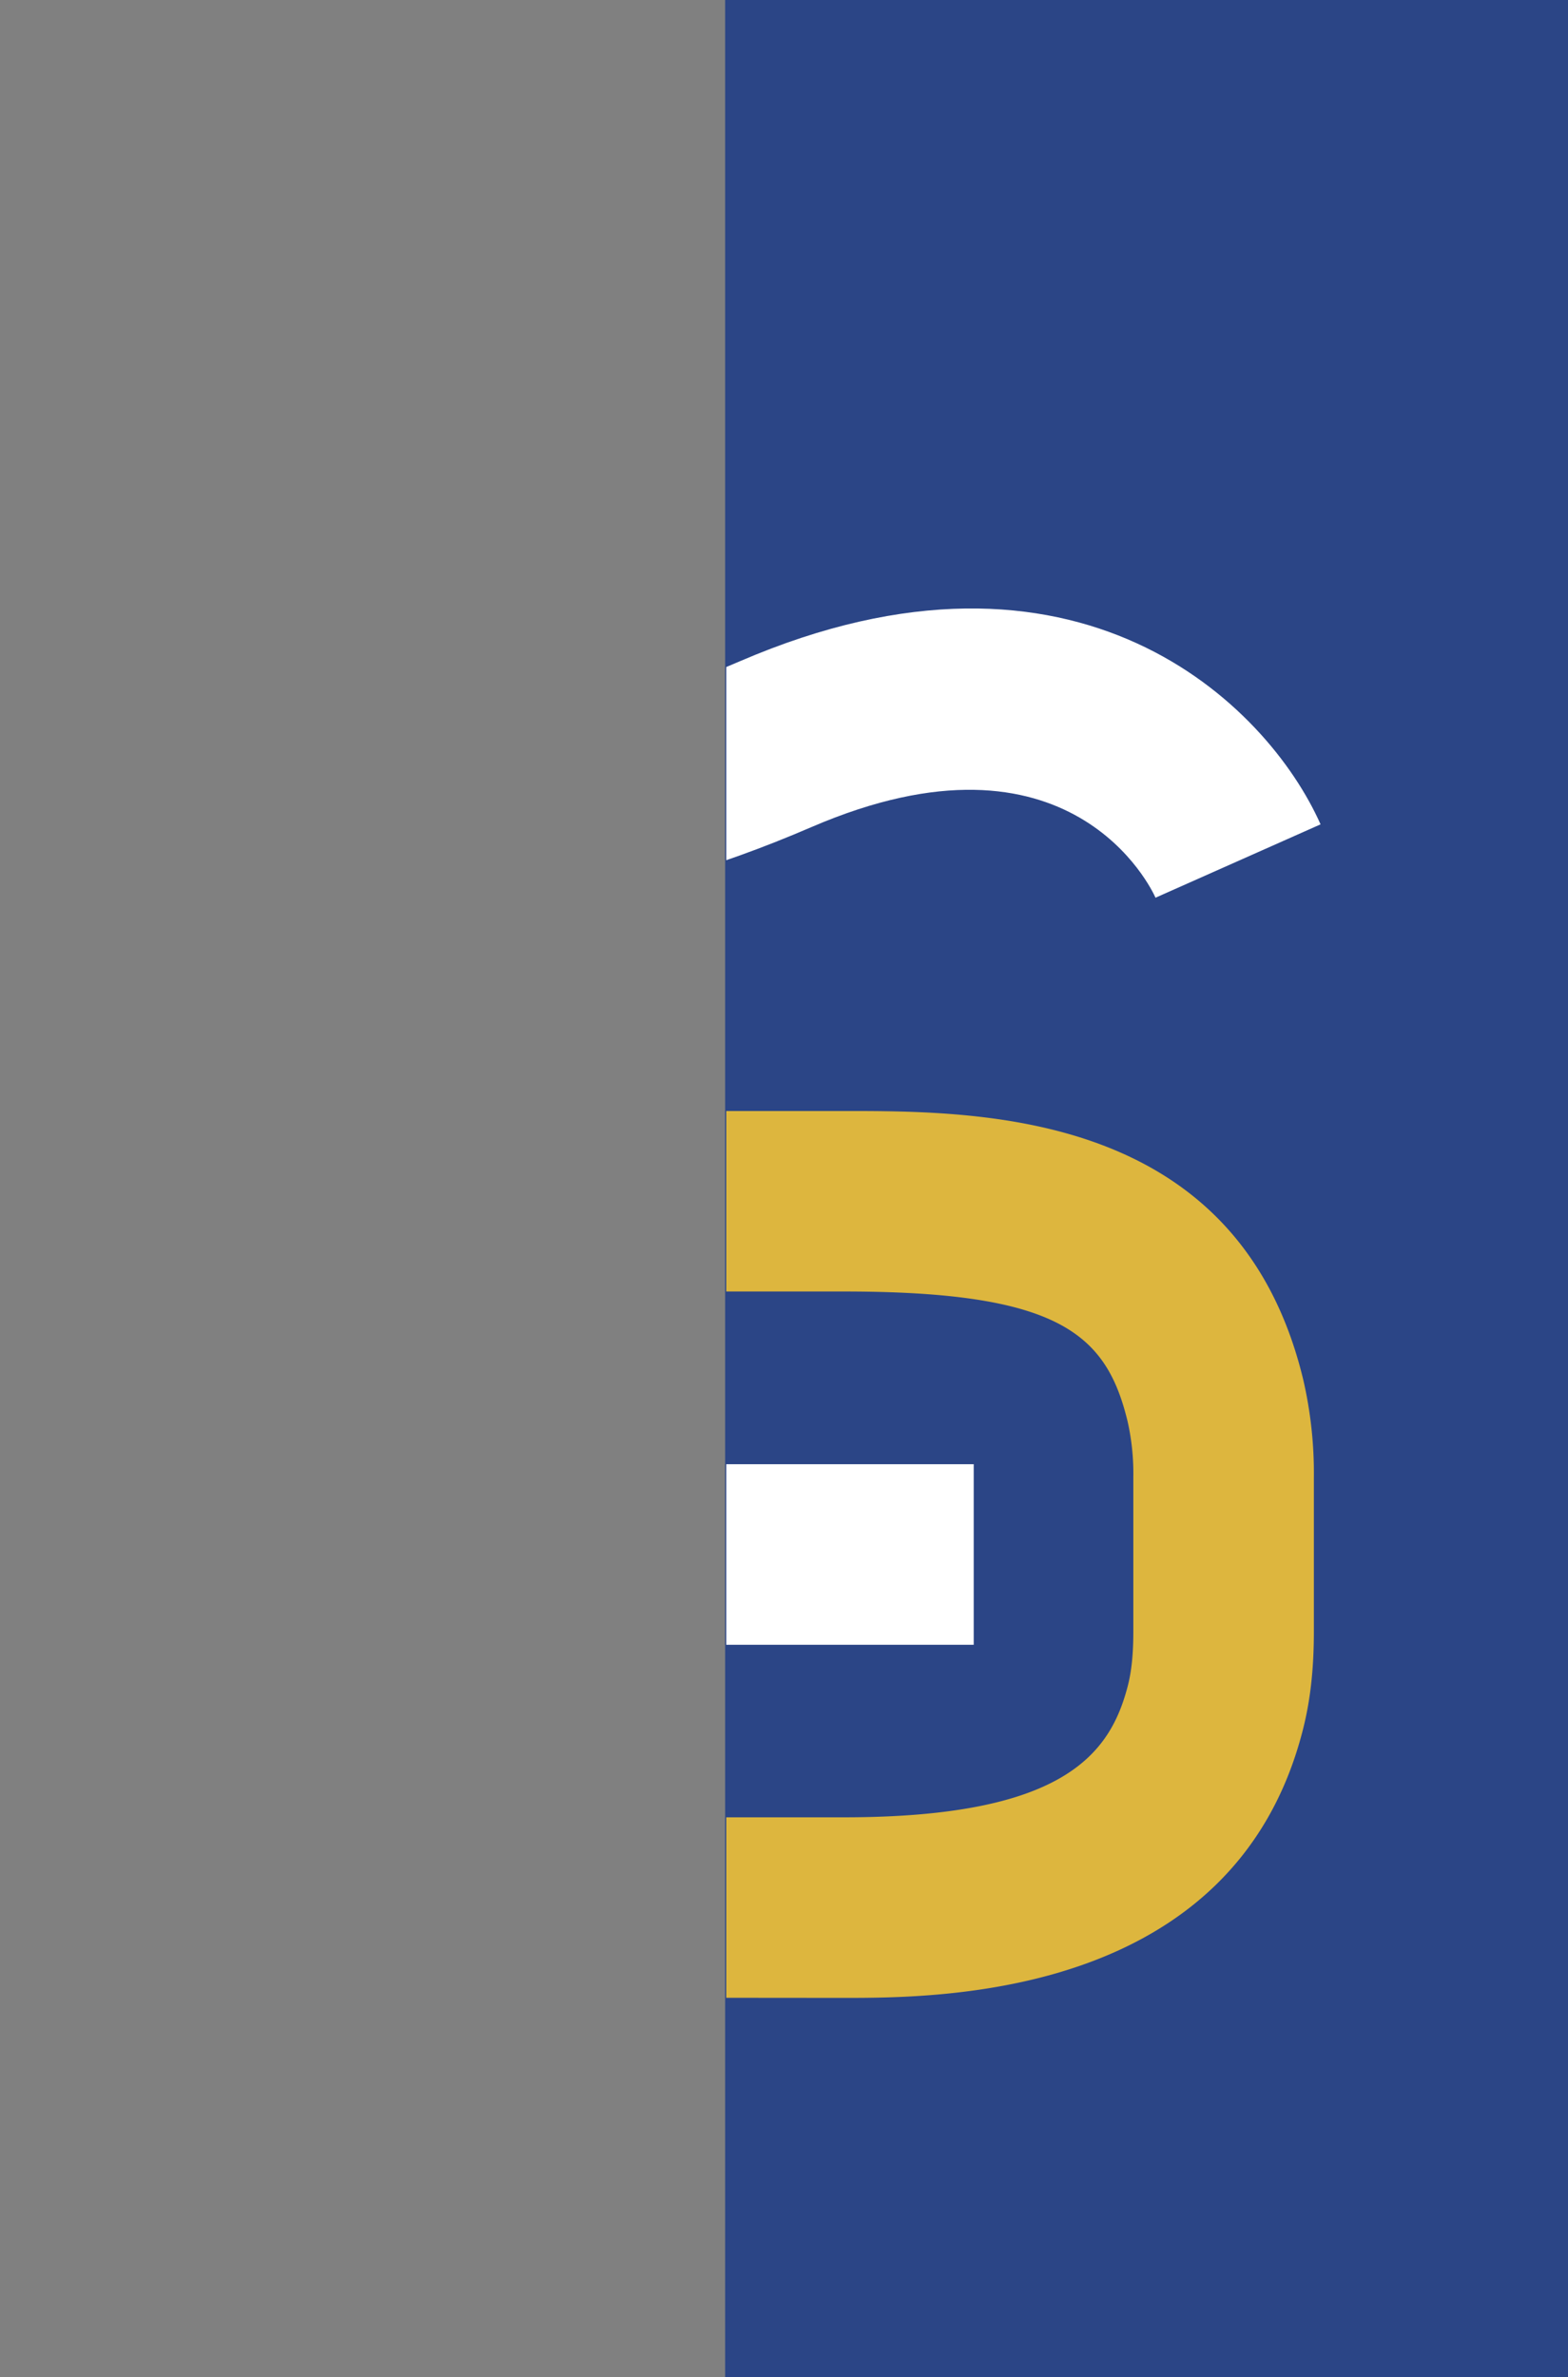 <svg id="圖層_1" data-name="圖層 1" xmlns="http://www.w3.org/2000/svg" xmlns:xlink="http://www.w3.org/1999/xlink" viewBox="0 0 712.52 1080"><rect x="0" y="0" width="712.52" height="1080" fill="#808080" stroke="none"/><defs><clipPath id="clip-path" transform="translate(329.52)"><rect x="0.5" y="51" width="382" height="909.18" style="fill:none"/></clipPath></defs><title>leftarea</title><rect width="383" height="1080" transform="translate(712.52 1080) rotate(180)" style="fill:#2b4586"/><g style="clip-path:url(#clip-path)"><path d="M-329.52,346.07c78.43,54,191.26,106.23,368.7,29.7,117.94-50.88,154.88,28.64,156.38,32.07l75-33.33C246.33,320,160,234.32,6.64,300.44c-139.32,60.1-221.54,25-289.65-21.92Z" transform="translate(329.52)" style="fill:#fff"/><path d="M53.85,504.74H-47.22v82H53.85c97.64,0,119.42,19.08,129.07,59.21a107.86,107.86,0,0,1,2.56,25.12v70.13c0,10.17-.8,18-2.48,24.57-8,31.12-29.14,59.86-129.15,59.86H-48.6c-36.52-2.63-234-10.27-266.6,96.85l78.48,23.9c8.72-28.64,105.26-44.2,185.4-38.81l105.17.09c43.88,0,177.45,0,208.6-121.5,3.45-13.41,5.07-27.71,5.07-45V671.11a188.19,188.19,0,0,0-4.83-44.3C233.32,504.74,116.57,504.74,53.85,504.74Z" transform="translate(329.52)" style="fill:#ddb63e"/><rect x="280.91" y="665.2" width="161.56" height="82.04" style="fill:#fff"/></g></svg>